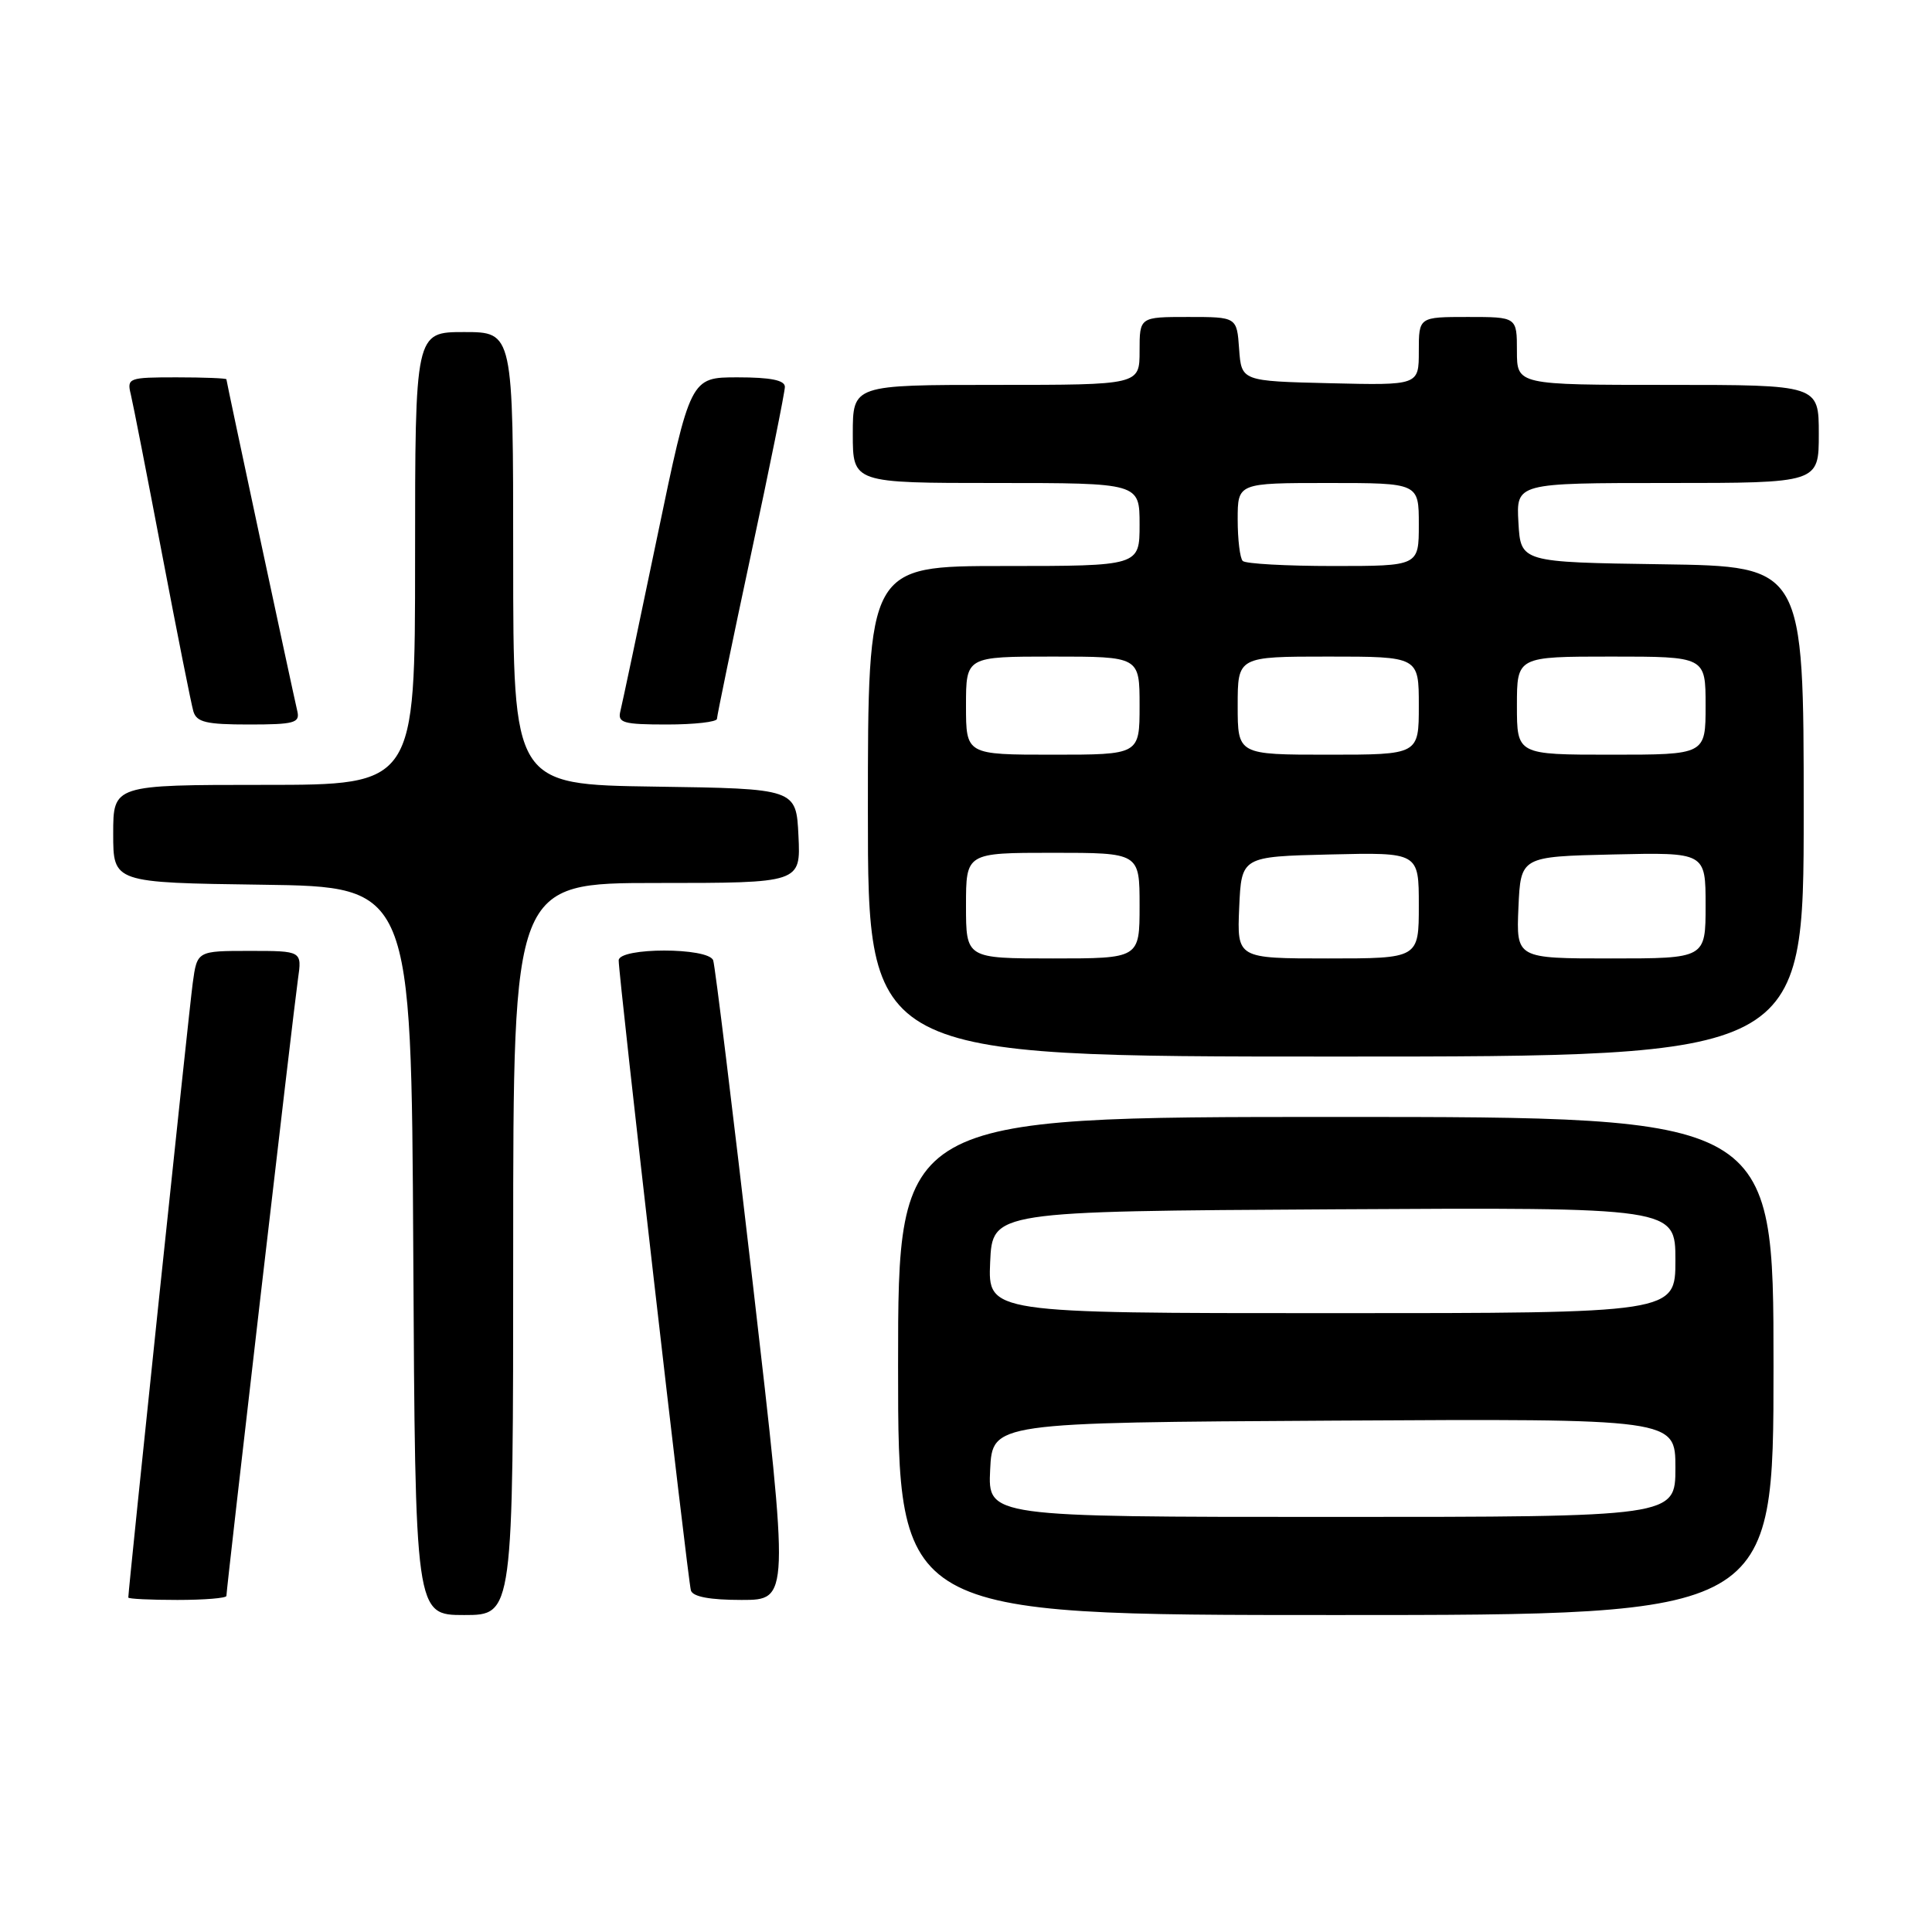 <?xml version="1.0" encoding="UTF-8" standalone="no"?>
<!DOCTYPE svg PUBLIC "-//W3C//DTD SVG 1.1//EN" "http://www.w3.org/Graphics/SVG/1.1/DTD/svg11.dtd" >
<svg xmlns="http://www.w3.org/2000/svg" xmlns:xlink="http://www.w3.org/1999/xlink" version="1.1" viewBox="0 0 256 256">
 <g >
 <path fill="currentColor"
d=" M 68.00 165.50 C 68.00 117.00 68.00 117.00 87.05 117.00 C 106.10 117.00 106.10 117.00 105.80 110.75 C 105.50 104.50 105.50 104.50 86.75 104.23 C 68.00 103.96 68.00 103.96 68.00 73.98 C 68.00 44.00 68.00 44.00 61.50 44.00 C 55.00 44.00 55.00 44.00 55.00 74.00 C 55.00 104.00 55.00 104.00 35.00 104.00 C 15.00 104.00 15.00 104.00 15.00 110.48 C 15.00 116.96 15.00 116.96 34.75 117.23 C 54.50 117.50 54.50 117.50 54.76 165.75 C 55.02 214.00 55.02 214.00 61.51 214.00 C 68.00 214.00 68.00 214.00 68.00 165.50 Z  M 235.00 181.00 C 235.00 148.00 235.00 148.00 177.00 148.00 C 119.00 148.00 119.00 148.00 119.00 181.00 C 119.00 214.00 119.00 214.00 177.00 214.00 C 235.00 214.00 235.00 214.00 235.00 181.00 Z  M 30.00 211.47 C 30.00 210.52 38.92 133.61 39.48 129.75 C 40.02 126.00 40.02 126.00 33.07 126.00 C 26.12 126.00 26.12 126.00 25.54 130.25 C 25.06 133.72 17.00 210.62 17.00 211.68 C 17.00 211.86 19.92 212.00 23.50 212.00 C 27.08 212.00 30.00 211.76 30.00 211.47 Z  M 99.77 170.25 C 97.11 147.29 94.75 127.94 94.50 127.25 C 93.89 125.52 82.01 125.52 81.98 127.25 C 81.96 129.30 91.14 209.39 91.55 210.75 C 91.81 211.58 94.07 212.00 98.26 212.00 C 104.59 212.00 104.59 212.00 99.77 170.25 Z  M 239.00 107.52 C 239.00 75.04 239.00 75.04 220.25 74.77 C 201.50 74.50 201.50 74.50 201.20 69.25 C 200.90 64.00 200.90 64.00 220.95 64.00 C 241.00 64.00 241.00 64.00 241.00 57.50 C 241.00 51.00 241.00 51.00 221.00 51.00 C 201.00 51.00 201.00 51.00 201.00 46.50 C 201.00 42.00 201.00 42.00 194.50 42.00 C 188.00 42.00 188.00 42.00 188.00 46.53 C 188.00 51.06 188.00 51.06 176.25 50.78 C 164.50 50.50 164.50 50.50 164.19 46.25 C 163.89 42.00 163.89 42.00 157.44 42.00 C 151.00 42.00 151.00 42.00 151.00 46.50 C 151.00 51.00 151.00 51.00 132.00 51.00 C 113.00 51.00 113.00 51.00 113.00 57.50 C 113.00 64.00 113.00 64.00 132.00 64.00 C 151.00 64.00 151.00 64.00 151.00 69.50 C 151.00 75.00 151.00 75.00 133.00 75.00 C 115.00 75.00 115.00 75.00 115.00 107.50 C 115.00 140.00 115.00 140.00 177.00 140.00 C 239.00 140.00 239.00 140.00 239.00 107.52 Z  M 39.40 94.25 C 38.75 91.47 30.00 50.55 30.00 50.26 C 30.00 50.12 27.03 50.00 23.39 50.00 C 17.04 50.00 16.80 50.09 17.33 52.25 C 17.63 53.49 19.50 63.05 21.49 73.50 C 23.48 83.95 25.34 93.29 25.62 94.25 C 26.05 95.70 27.32 96.00 32.97 96.00 C 38.98 96.00 39.76 95.79 39.40 94.25 Z  M 95.00 95.25 C 95.01 94.84 97.03 85.05 99.50 73.51 C 101.98 61.96 104.00 51.95 104.00 51.26 C 104.00 50.38 102.11 50.00 97.74 50.00 C 91.48 50.00 91.48 50.00 87.06 71.25 C 84.63 82.94 82.44 93.29 82.20 94.25 C 81.82 95.78 82.58 96.00 88.38 96.00 C 92.02 96.00 95.00 95.66 95.00 95.25 Z  M 131.20 194.75 C 131.50 188.50 131.50 188.50 176.75 188.24 C 222.00 187.98 222.00 187.98 222.00 194.49 C 222.00 201.00 222.00 201.00 176.45 201.00 C 130.90 201.00 130.90 201.00 131.20 194.75 Z  M 131.20 167.25 C 131.50 160.50 131.50 160.50 176.75 160.24 C 222.00 159.98 222.00 159.98 222.00 166.99 C 222.00 174.00 222.00 174.00 176.45 174.00 C 130.91 174.00 130.91 174.00 131.20 167.25 Z  M 128.00 120.00 C 128.00 113.00 128.00 113.00 139.50 113.00 C 151.00 113.00 151.00 113.00 151.00 120.00 C 151.00 127.00 151.00 127.00 139.50 127.00 C 128.00 127.00 128.00 127.00 128.00 120.00 Z  M 164.20 120.25 C 164.50 113.50 164.50 113.50 176.25 113.22 C 188.00 112.94 188.00 112.94 188.00 119.97 C 188.00 127.00 188.00 127.00 175.95 127.00 C 163.91 127.00 163.91 127.00 164.20 120.25 Z  M 201.20 120.25 C 201.50 113.50 201.50 113.50 213.75 113.22 C 226.00 112.94 226.00 112.94 226.00 119.97 C 226.00 127.00 226.00 127.00 213.45 127.00 C 200.91 127.00 200.91 127.00 201.20 120.25 Z  M 128.00 93.50 C 128.00 87.00 128.00 87.00 139.50 87.00 C 151.00 87.00 151.00 87.00 151.00 93.50 C 151.00 100.00 151.00 100.00 139.50 100.00 C 128.00 100.00 128.00 100.00 128.00 93.50 Z  M 164.00 93.50 C 164.00 87.00 164.00 87.00 176.00 87.00 C 188.00 87.00 188.00 87.00 188.00 93.50 C 188.00 100.00 188.00 100.00 176.00 100.00 C 164.00 100.00 164.00 100.00 164.00 93.50 Z  M 201.00 93.50 C 201.00 87.00 201.00 87.00 213.50 87.00 C 226.00 87.00 226.00 87.00 226.00 93.50 C 226.00 100.00 226.00 100.00 213.50 100.00 C 201.00 100.00 201.00 100.00 201.00 93.50 Z  M 164.67 74.33 C 164.30 73.97 164.00 71.49 164.00 68.83 C 164.00 64.00 164.00 64.00 176.00 64.00 C 188.00 64.00 188.00 64.00 188.00 69.50 C 188.00 75.00 188.00 75.00 176.67 75.00 C 170.43 75.00 165.03 74.70 164.67 74.33 Z "/>
</g>
</svg>
